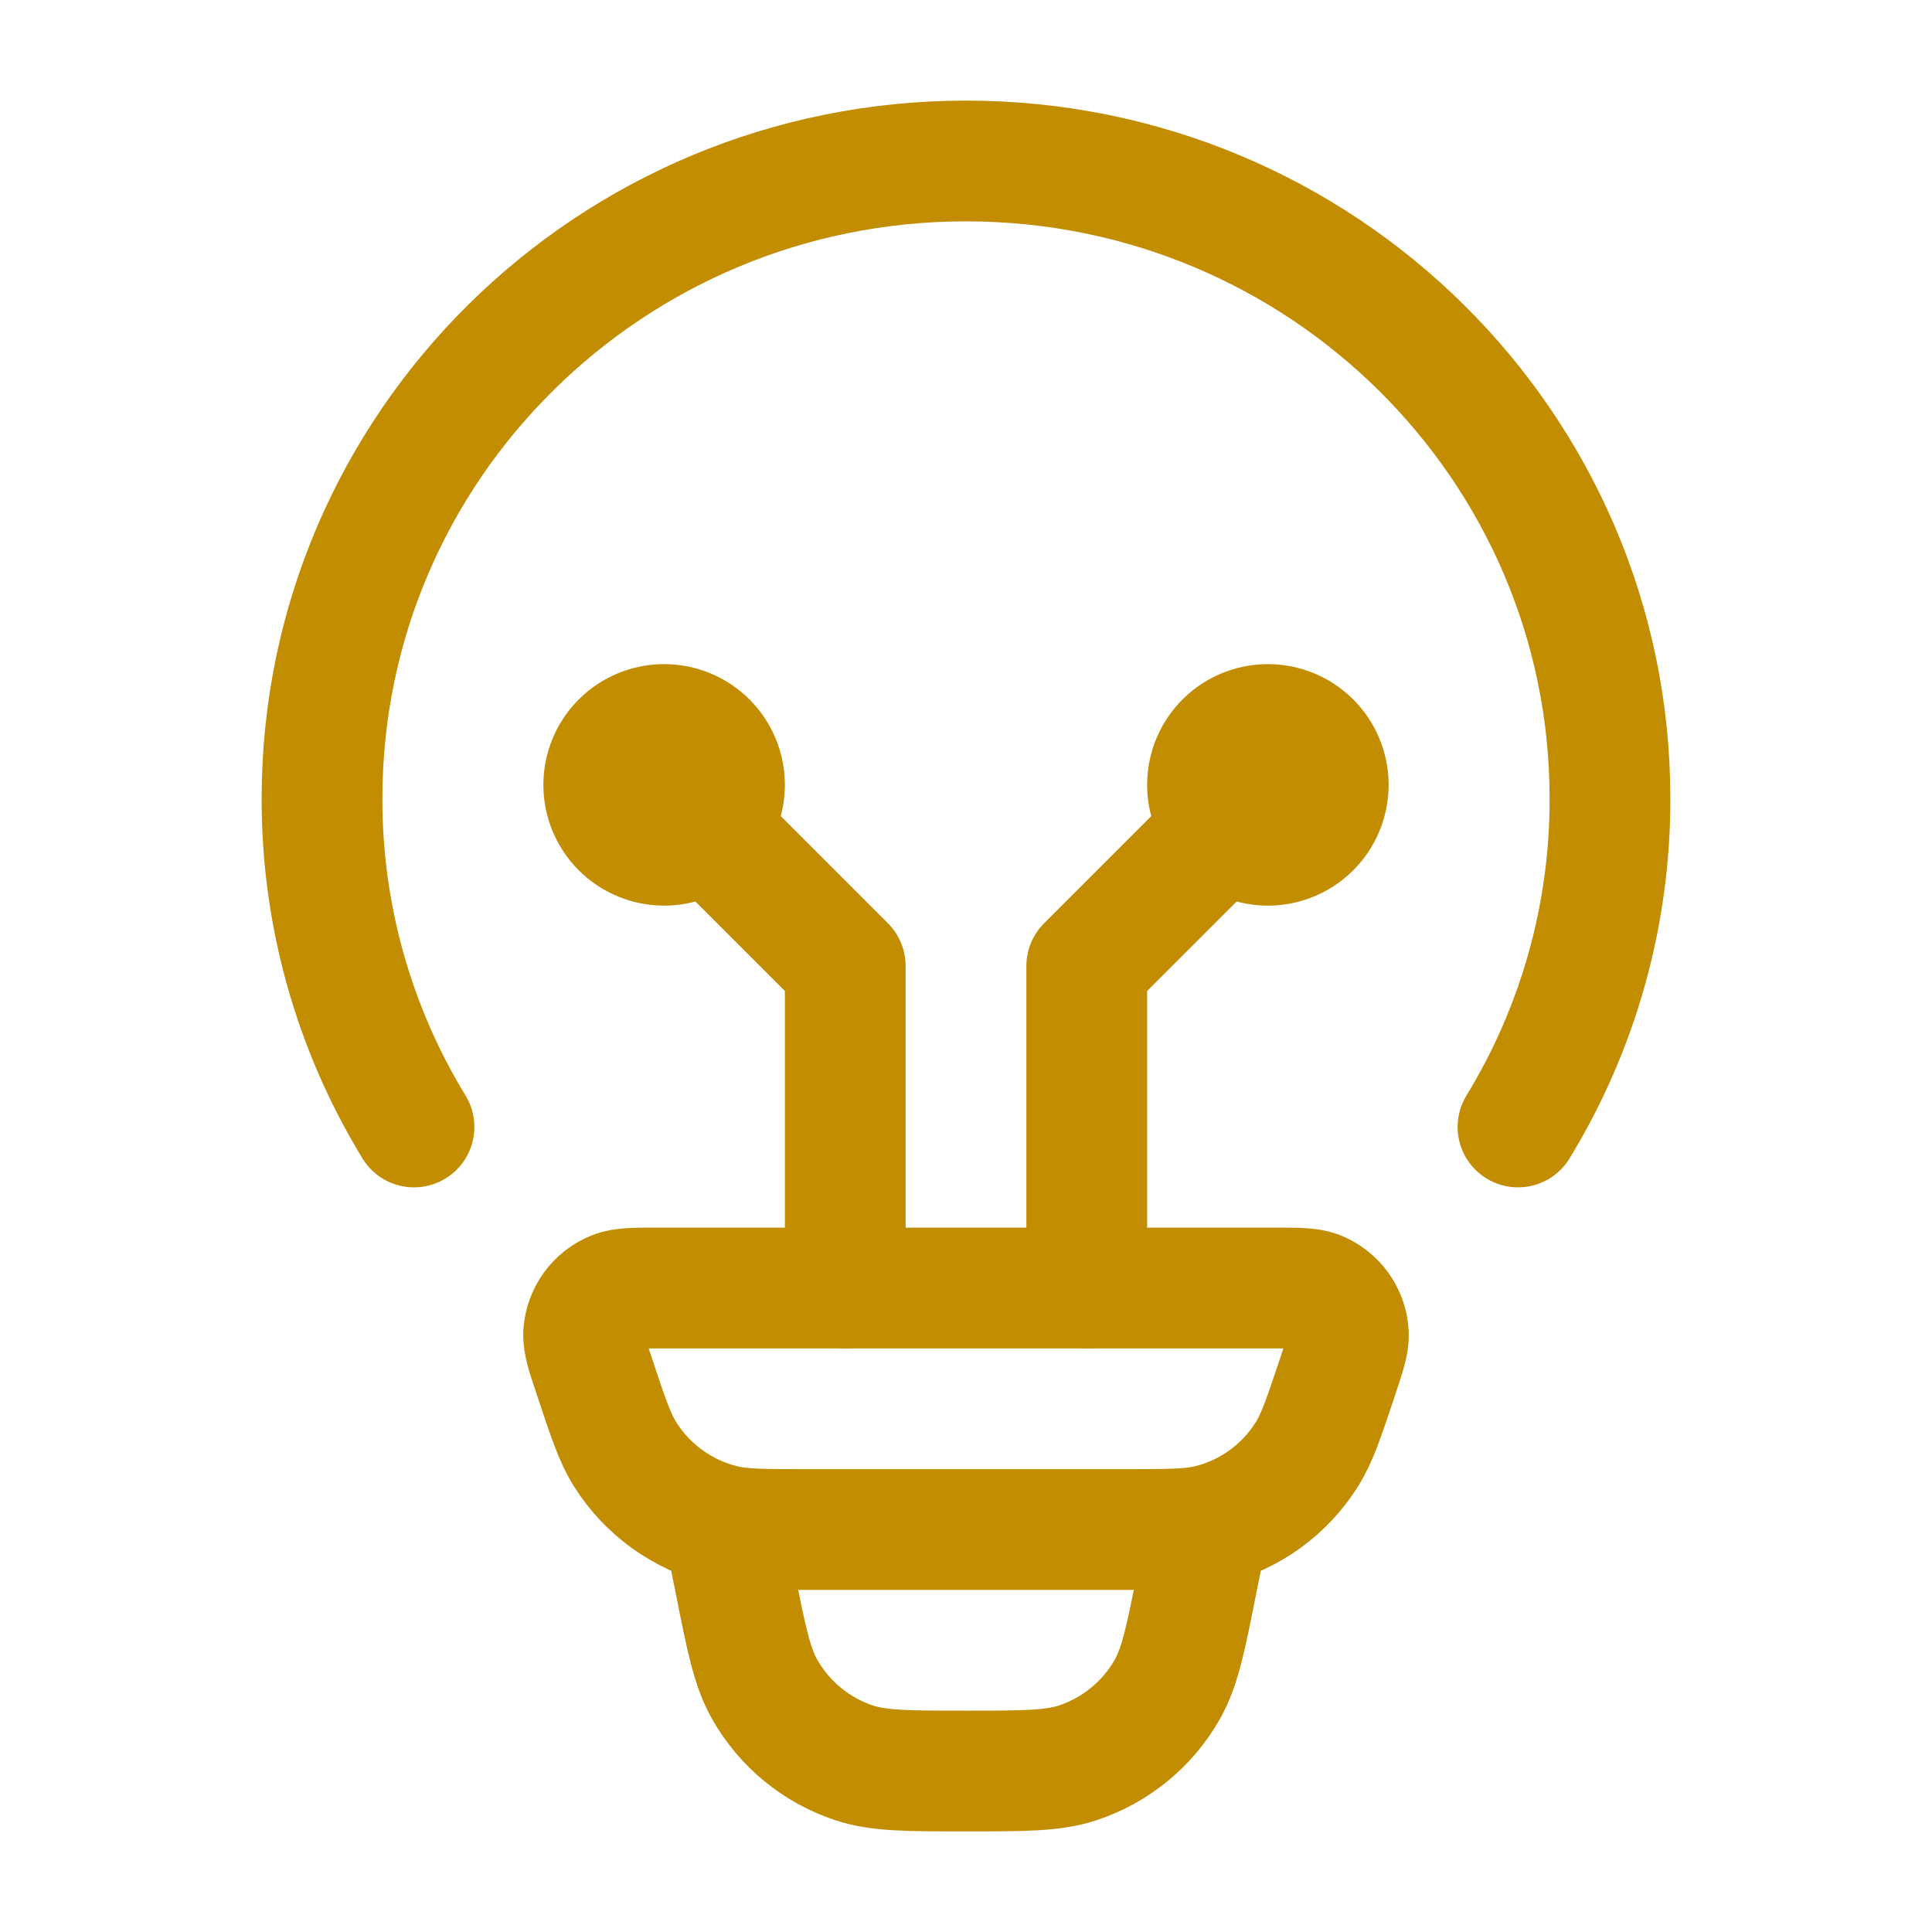 <svg width="28" height="28" viewBox="0 0 28 28" fill="none" xmlns="http://www.w3.org/2000/svg">
<path d="M6  16.333C5.125 14.9 4.663 13.252 4.667 11.572C4.667 6.469 8.846 2.333 14 2.333C19.154 2.333 23.333 6.469 23.333 11.572C23.337 13.252 22.875 14.9 22 16.333M17.5 22.167L17.348 22.922C17.185 23.746 17.102 24.158 16.917 24.485C16.631 24.988 16.168 25.367 15.618 25.549C15.262 25.667 14.84 25.667 14 25.667C13.16 25.667 12.738 25.667 12.382 25.55C11.832 25.368 11.369 24.989 11.083 24.485C10.898 24.158 10.815 23.746 10.652 22.922L10.5 22.167M8.614 19.948C8.506 19.626 8.453 19.463 8.458 19.333C8.465 19.198 8.511 19.067 8.59 18.958C8.669 18.848 8.778 18.764 8.904 18.715C9.025 18.667 9.196 18.667 9.534 18.667H18.466C18.806 18.667 18.975 18.667 19.096 18.713C19.222 18.762 19.332 18.847 19.411 18.957C19.49 19.067 19.535 19.198 19.542 19.333C19.548 19.463 19.494 19.625 19.387 19.948C19.188 20.544 19.089 20.843 18.936 21.084C18.617 21.589 18.116 21.952 17.536 22.098C17.259 22.167 16.946 22.167 16.319 22.167H11.681C11.054 22.167 10.74 22.167 10.464 22.097C9.885 21.951 9.384 21.588 9.064 21.084C8.911 20.843 8.812 20.544 8.614 19.948Z" stroke="#C28D01" stroke-width="1.75" stroke-linecap="round" stroke-linejoin="round"/>
<path d="M9.625 11.375L12.25 14V18.667M18.375 11.375L15.75 14V18.667M9.625 
12.25C9.857 12.25 10.08 12.158 10.244 11.994C10.408 11.83 10.5 11.607 10.5 11.375C10.5 11.143 10.408 10.92 10.244 10.756C10.08 10.592 9.857 10.5 9.625 10.5C9.393 10.5 9.17 10.592 9.006 10.756C8.842 10.92 8.75 11.143 8.75 11.375C8.75 11.607 8.842 11.83 9.006 11.994C9.17 12.158 9.393 12.25 9.625 12.25ZM18.375 12.25C18.143 12.25 17.92 12.158 17.756 11.994C17.592 11.83 17.5 11.607 17.5 11.375C17.5 11.143 17.592 10.92 17.756 10.756C17.92 10.592 18.143 10.5 18.375 10.5C18.607 10.5 18.83 10.592 18.994 10.756C19.158 10.92 19.25 11.143 19.25 11.375C19.25 11.607 19.158 11.83 18.994 11.994C18.83 12.158 18.607 12.25 18.375 12.25Z" stroke="#C28D01" stroke-width="1.75" stroke-linecap="round" stroke-linejoin="round"/>
</svg>
